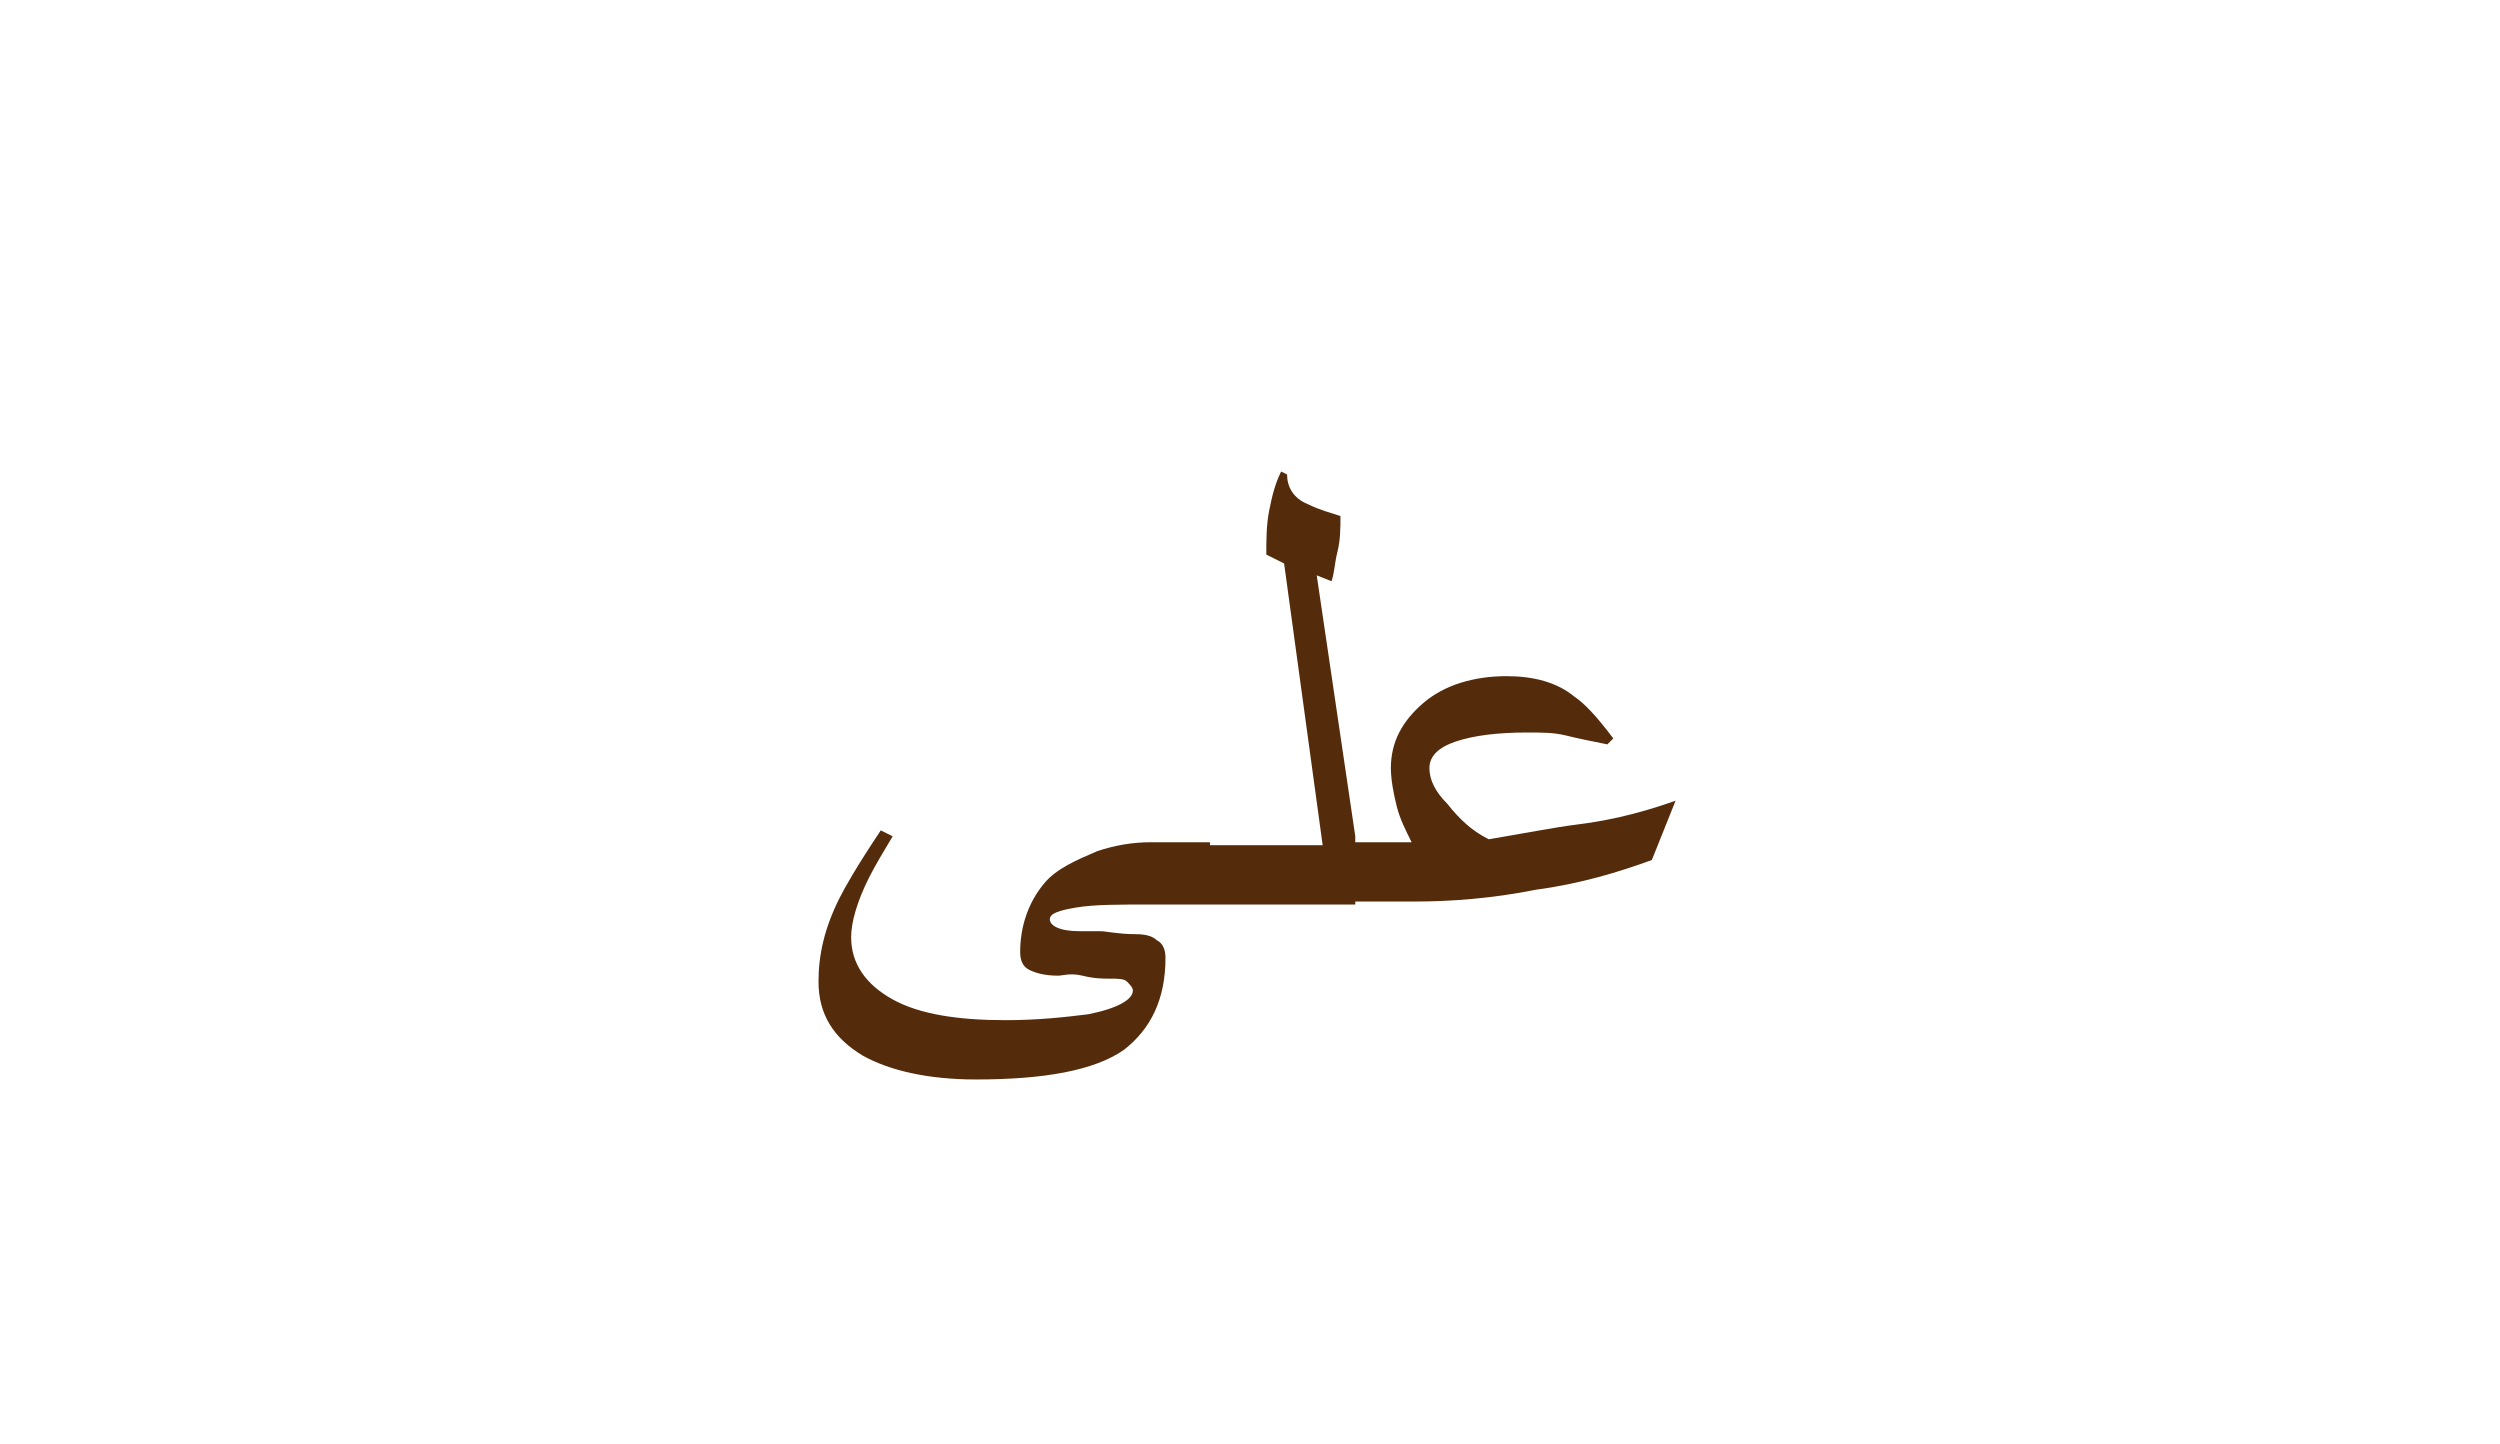 <?xml version="1.0" encoding="utf-8"?>
<!-- Generator: Adobe Illustrator 22.0.1, SVG Export Plug-In . SVG Version: 6.00 Build 0)  -->
<svg version="1.1" id="Layer_1" xmlns="http://www.w3.org/2000/svg" xmlns:xlink="http://www.w3.org/1999/xlink" x="0px" y="0px"
	 viewBox="0 0 84.3 48.7" style="enable-background:new 0 0 84.3 48.7;" xml:space="preserve">
<style type="text/css">
	.st0{fill:#542C0B;}
	.st1{fill:none;}
</style>
<path class="st0" d="M53.2,27.8c-0.8,0.1-1.8,0.3-3,0.5c-0.6-0.3-1-0.7-1.4-1.2c-0.4-0.4-0.6-0.8-0.6-1.2c0-0.4,0.3-0.7,0.9-0.9
	c0.6-0.2,1.4-0.3,2.4-0.3c0.5,0,0.9,0,1.3,0.1c0.4,0.1,0.9,0.2,1.4,0.3l0.2-0.2c-0.6-0.8-1-1.2-1.3-1.4c-0.6-0.5-1.4-0.7-2.3-0.7
	c-1.1,0-2.1,0.3-2.8,0.9s-1.1,1.3-1.1,2.2c0,0.4,0.1,0.9,0.2,1.3c0.1,0.4,0.3,0.8,0.5,1.2h-1.9c0,0,0-0.2,0-0.2l-1.3-8.8l0.5,0.2
	c0.1-0.3,0.1-0.6,0.2-1c0.1-0.4,0.1-0.8,0.1-1.2c-0.3-0.1-0.7-0.2-1.1-0.4c-0.5-0.2-0.7-0.6-0.7-1l-0.2-0.1
	c-0.2,0.4-0.3,0.8-0.4,1.3c-0.1,0.5-0.1,1-0.1,1.5l0.6,0.3l1.3,9.5h-3.8v-0.1h-2c-0.6,0-1.2,0.1-1.8,0.3c-0.7,0.3-1.4,0.6-1.8,1.1
	c-0.5,0.6-0.8,1.4-0.8,2.3c0,0.3,0.1,0.5,0.3,0.6s0.5,0.2,1,0.2c0.1,0,0.4-0.1,0.8,0c0.4,0.1,0.7,0.1,0.9,0.1c0.3,0,0.5,0,0.6,0.1
	c0.1,0.1,0.2,0.2,0.2,0.3c0,0.3-0.5,0.6-1.5,0.8c-0.8,0.1-1.7,0.2-2.8,0.2c-1.6,0-2.9-0.2-3.8-0.7c-0.9-0.5-1.4-1.2-1.4-2.1
	c0-0.5,0.2-1.2,0.6-2c0.2-0.4,0.5-0.9,0.8-1.4L29.7,28c-0.8,1.2-1.2,1.9-1.4,2.3c-0.5,1-0.7,1.9-0.7,2.8c0,1.1,0.5,1.9,1.5,2.5
	c0.9,0.5,2.2,0.8,3.8,0.8c2.3,0,4-0.3,5-1c0.9-0.7,1.4-1.7,1.4-3.1c0-0.3-0.1-0.5-0.3-0.6c-0.1-0.1-0.3-0.2-0.7-0.2
	c-0.6,0-1-0.1-1.2-0.1c-0.2,0-0.4,0-0.7,0c-0.7,0-1-0.2-1-0.4s0.3-0.3,0.9-0.4c0.6-0.1,1.4-0.1,2.6-0.1h1.3h0.6h0.1h4.8
	c0,0,0-0.1,0-0.1h2c1.2,0,2.6-0.1,4.1-0.4c1.5-0.2,2.8-0.6,3.9-1l0.8-2C55.1,27.5,54,27.7,53.2,27.8z"/>
<rect class="st1" width="84.3" height="48.7"/>
</svg>
